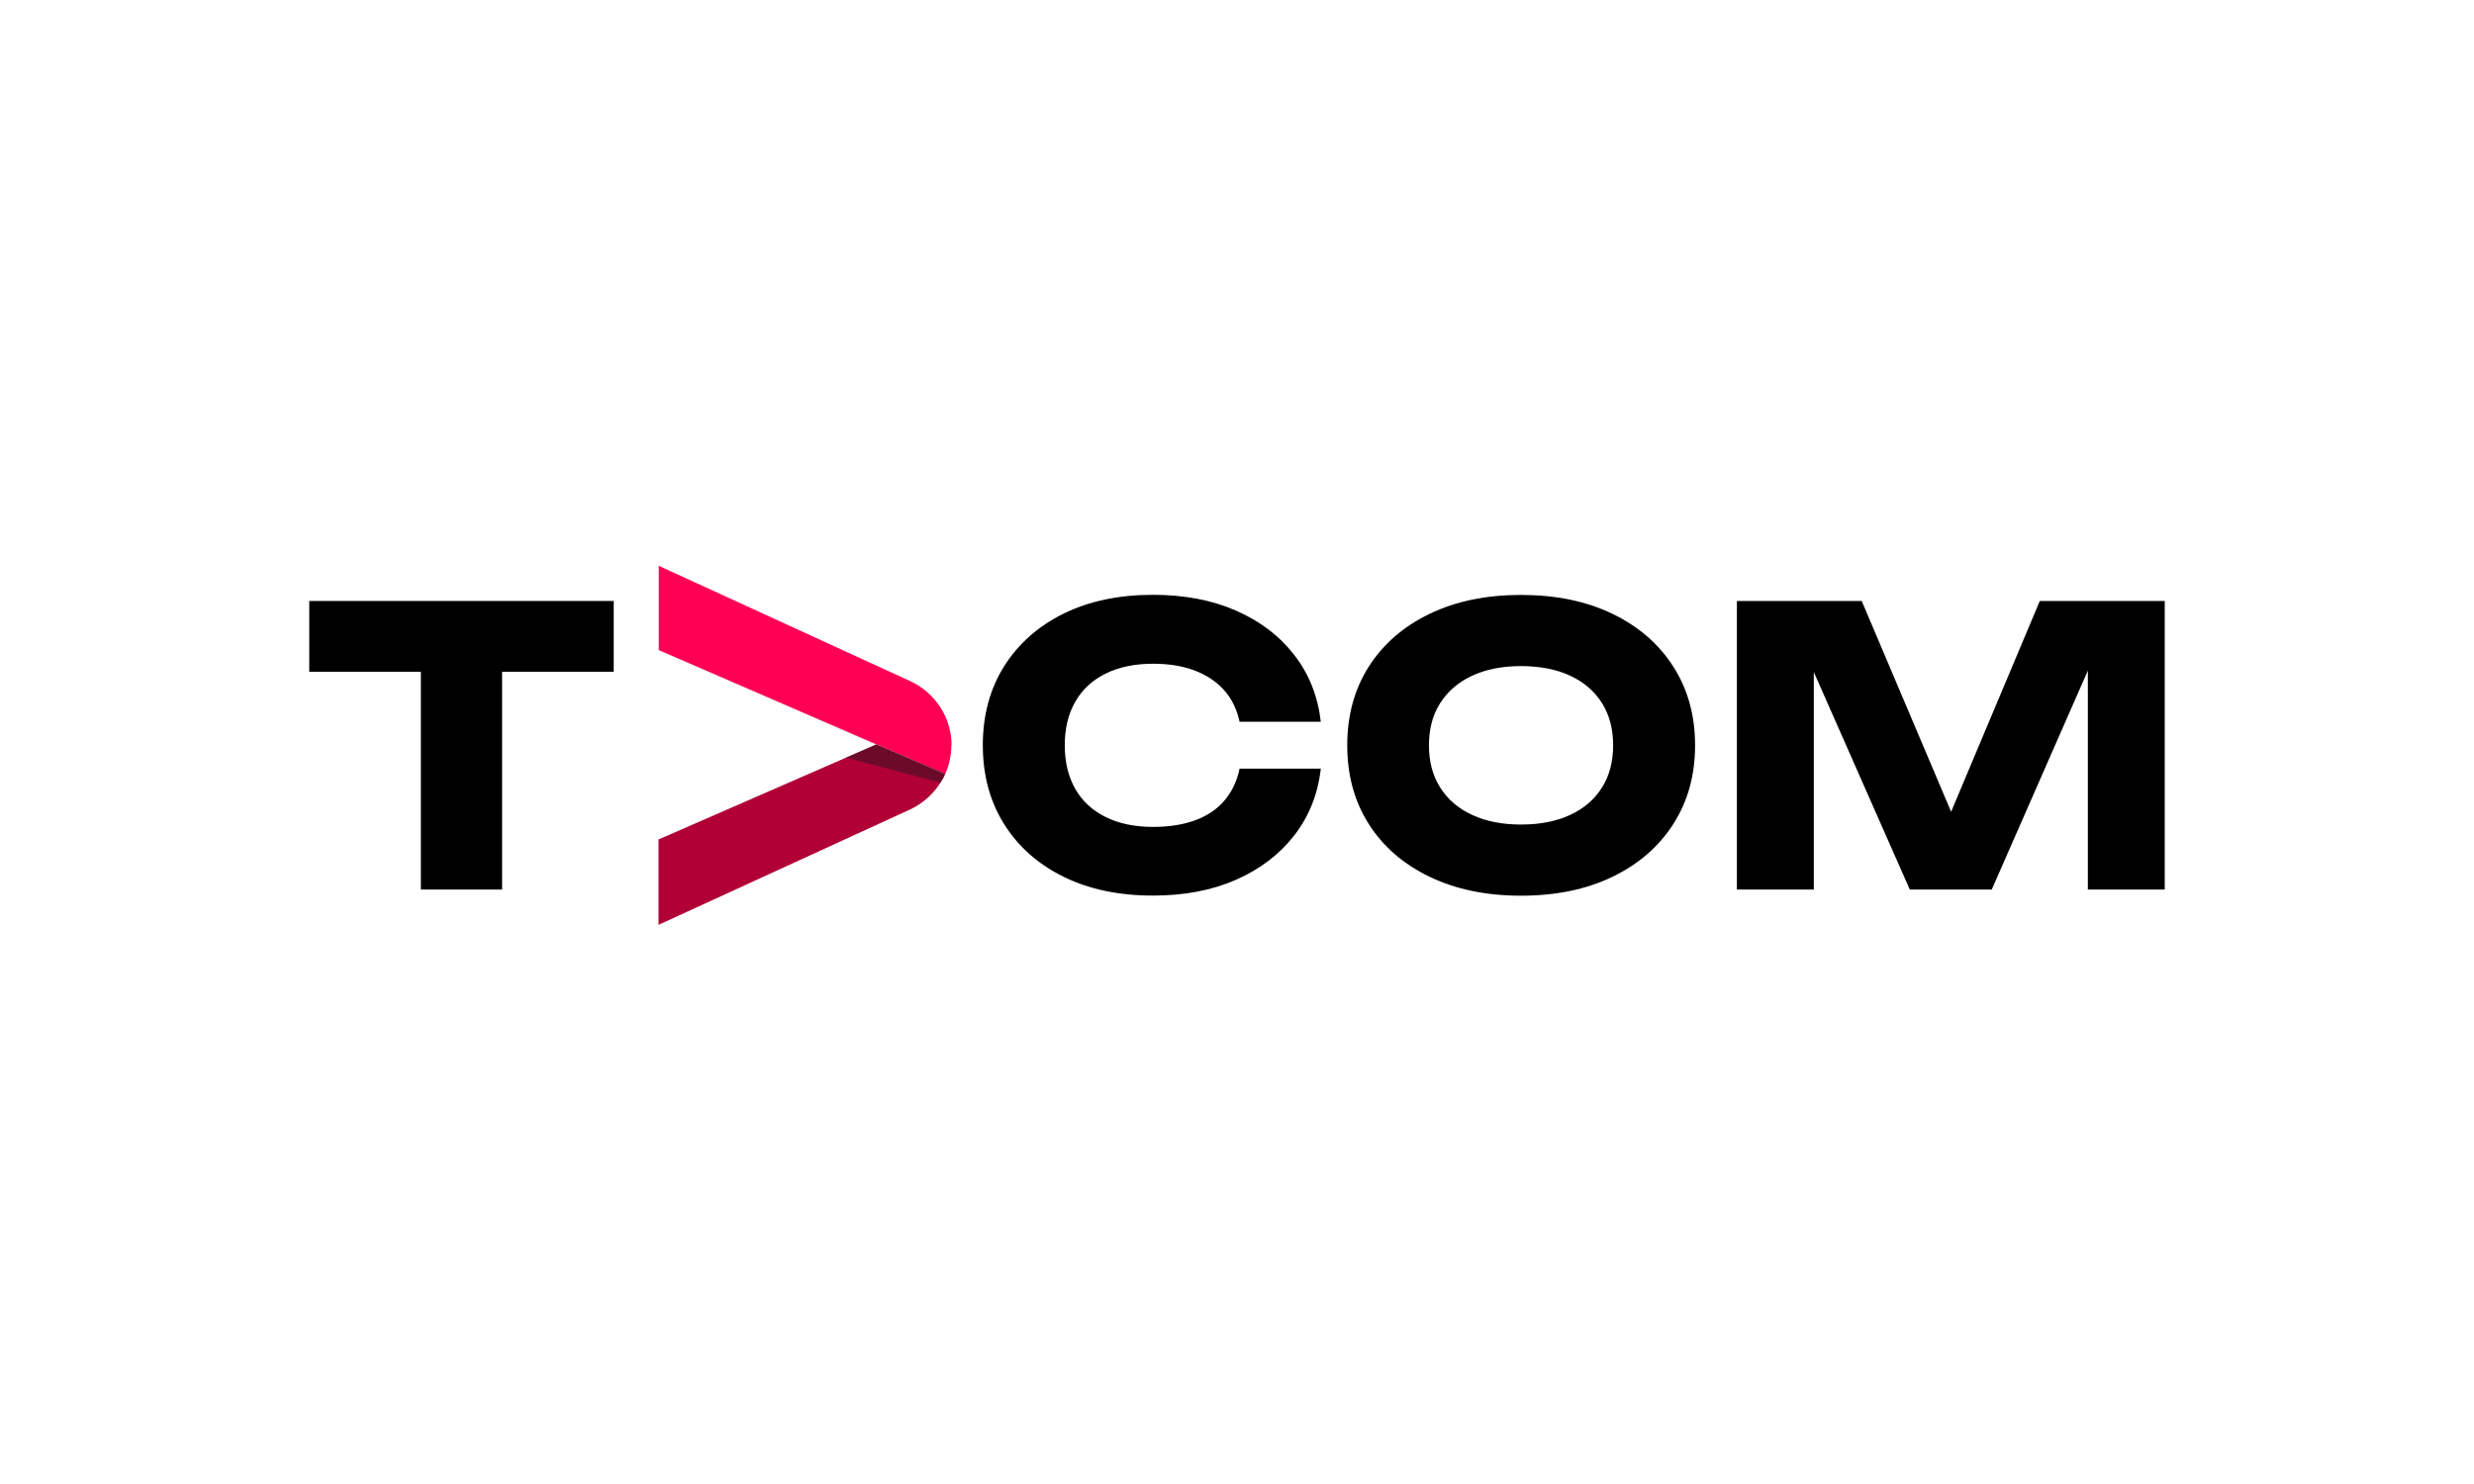 <svg width="400" height="240" viewBox="0 0 400 240" fill="none" xmlns="http://www.w3.org/2000/svg">
<rect width="400" height="240" fill="white"/>
<path d="M99.226 97.192H50V108.644H68.047V143.862H81.179V108.644H99.226V97.192Z" fill="black"/>
<path d="M197.951 129.499C196.727 130.916 195.134 131.97 193.191 132.678C191.229 133.387 188.976 133.731 186.411 133.731C183.459 133.731 180.914 133.195 178.777 132.142C176.64 131.089 174.989 129.576 173.862 127.603C172.735 125.631 172.153 123.275 172.153 120.537C172.153 117.798 172.716 115.443 173.862 113.47C174.989 111.498 176.64 109.985 178.777 108.931C180.914 107.878 183.478 107.342 186.411 107.342C188.976 107.342 191.249 107.706 193.191 108.453C195.134 109.2 196.727 110.272 197.951 111.651C199.174 113.049 199.99 114.734 200.418 116.726H213.55C213.084 112.627 211.666 109.027 209.257 105.925C206.867 102.842 203.72 100.448 199.816 98.743C195.93 97.039 191.443 96.196 186.411 96.196C180.894 96.196 176.077 97.211 171.958 99.241C167.84 101.271 164.635 104.125 162.342 107.763C160.05 111.421 158.904 115.672 158.904 120.518C158.904 125.363 160.05 129.614 162.342 133.272C164.635 136.93 167.84 139.764 171.958 141.794C176.077 143.824 180.894 144.839 186.411 144.839C191.462 144.839 195.93 143.996 199.816 142.292C203.701 140.587 206.848 138.193 209.257 135.11C211.646 132.027 213.084 128.427 213.55 124.309H200.418C199.99 126.339 199.174 128.063 197.951 129.48V129.499Z" fill="black"/>
<path d="M270.527 107.782C268.177 104.124 264.894 101.29 260.678 99.26C256.463 97.23 251.548 96.215 245.914 96.215C240.281 96.215 235.404 97.23 231.17 99.26C226.935 101.29 223.652 104.143 221.32 107.782C218.989 111.44 217.824 115.691 217.824 120.536C217.824 125.381 218.989 129.633 221.32 133.29C223.652 136.948 226.935 139.782 231.17 141.812C235.404 143.842 240.319 144.857 245.914 144.857C251.509 144.857 256.482 143.842 260.678 141.812C264.894 139.782 268.177 136.948 270.527 133.29C272.878 129.633 274.063 125.381 274.063 120.536C274.063 115.691 272.878 111.44 270.527 107.782ZM259.007 127.373C257.803 129.288 256.093 130.762 253.859 131.797C251.625 132.831 248.983 133.348 245.914 133.348C242.845 133.348 240.261 132.831 238.027 131.797C235.793 130.762 234.064 129.288 232.86 127.373C231.636 125.458 231.034 123.179 231.034 120.536C231.034 117.893 231.636 115.595 232.86 113.699C234.084 111.784 235.812 110.31 238.027 109.276C240.261 108.241 242.884 107.724 245.914 107.724C248.945 107.724 251.645 108.241 253.859 109.276C256.093 110.31 257.803 111.784 259.007 113.699C260.212 115.614 260.814 117.893 260.814 120.536C260.814 123.179 260.212 125.477 259.007 127.373Z" fill="black"/>
<path d="M329.797 97.192L315.46 131.28L301.007 97.192H280.823V143.862H293.256V108.683L308.778 143.862H322.026L337.567 108.453V143.862H350V97.192H329.797Z" fill="black"/>
<path d="M153.814 120.537C153.814 122.146 153.465 123.716 152.843 125.152C152.843 125.152 152.843 125.172 152.843 125.191L147.811 123.008L106.511 105.14V91.505L147.132 110.138C149.191 111.077 150.861 112.571 152.027 114.371C153.193 116.171 153.853 118.297 153.853 120.537H153.814Z" fill="#FF0054"/>
<path d="M152.823 125.172C152.61 125.651 152.357 126.13 152.066 126.57C150.9 128.428 149.191 129.96 147.093 130.936L106.472 149.57V135.762L136.738 122.548L141.653 120.404L106.472 105.141L147.772 123.008L152.804 125.191L152.823 125.172Z" fill="#B10036"/>
<path opacity="0.45" d="M152.843 125.133C152.843 125.133 152.843 125.152 152.843 125.171C152.629 125.65 152.377 126.129 152.085 126.569L136.758 122.529L141.673 120.384L147.811 122.988L152.862 125.133H152.843Z" fill="#191919"/>
</svg>
